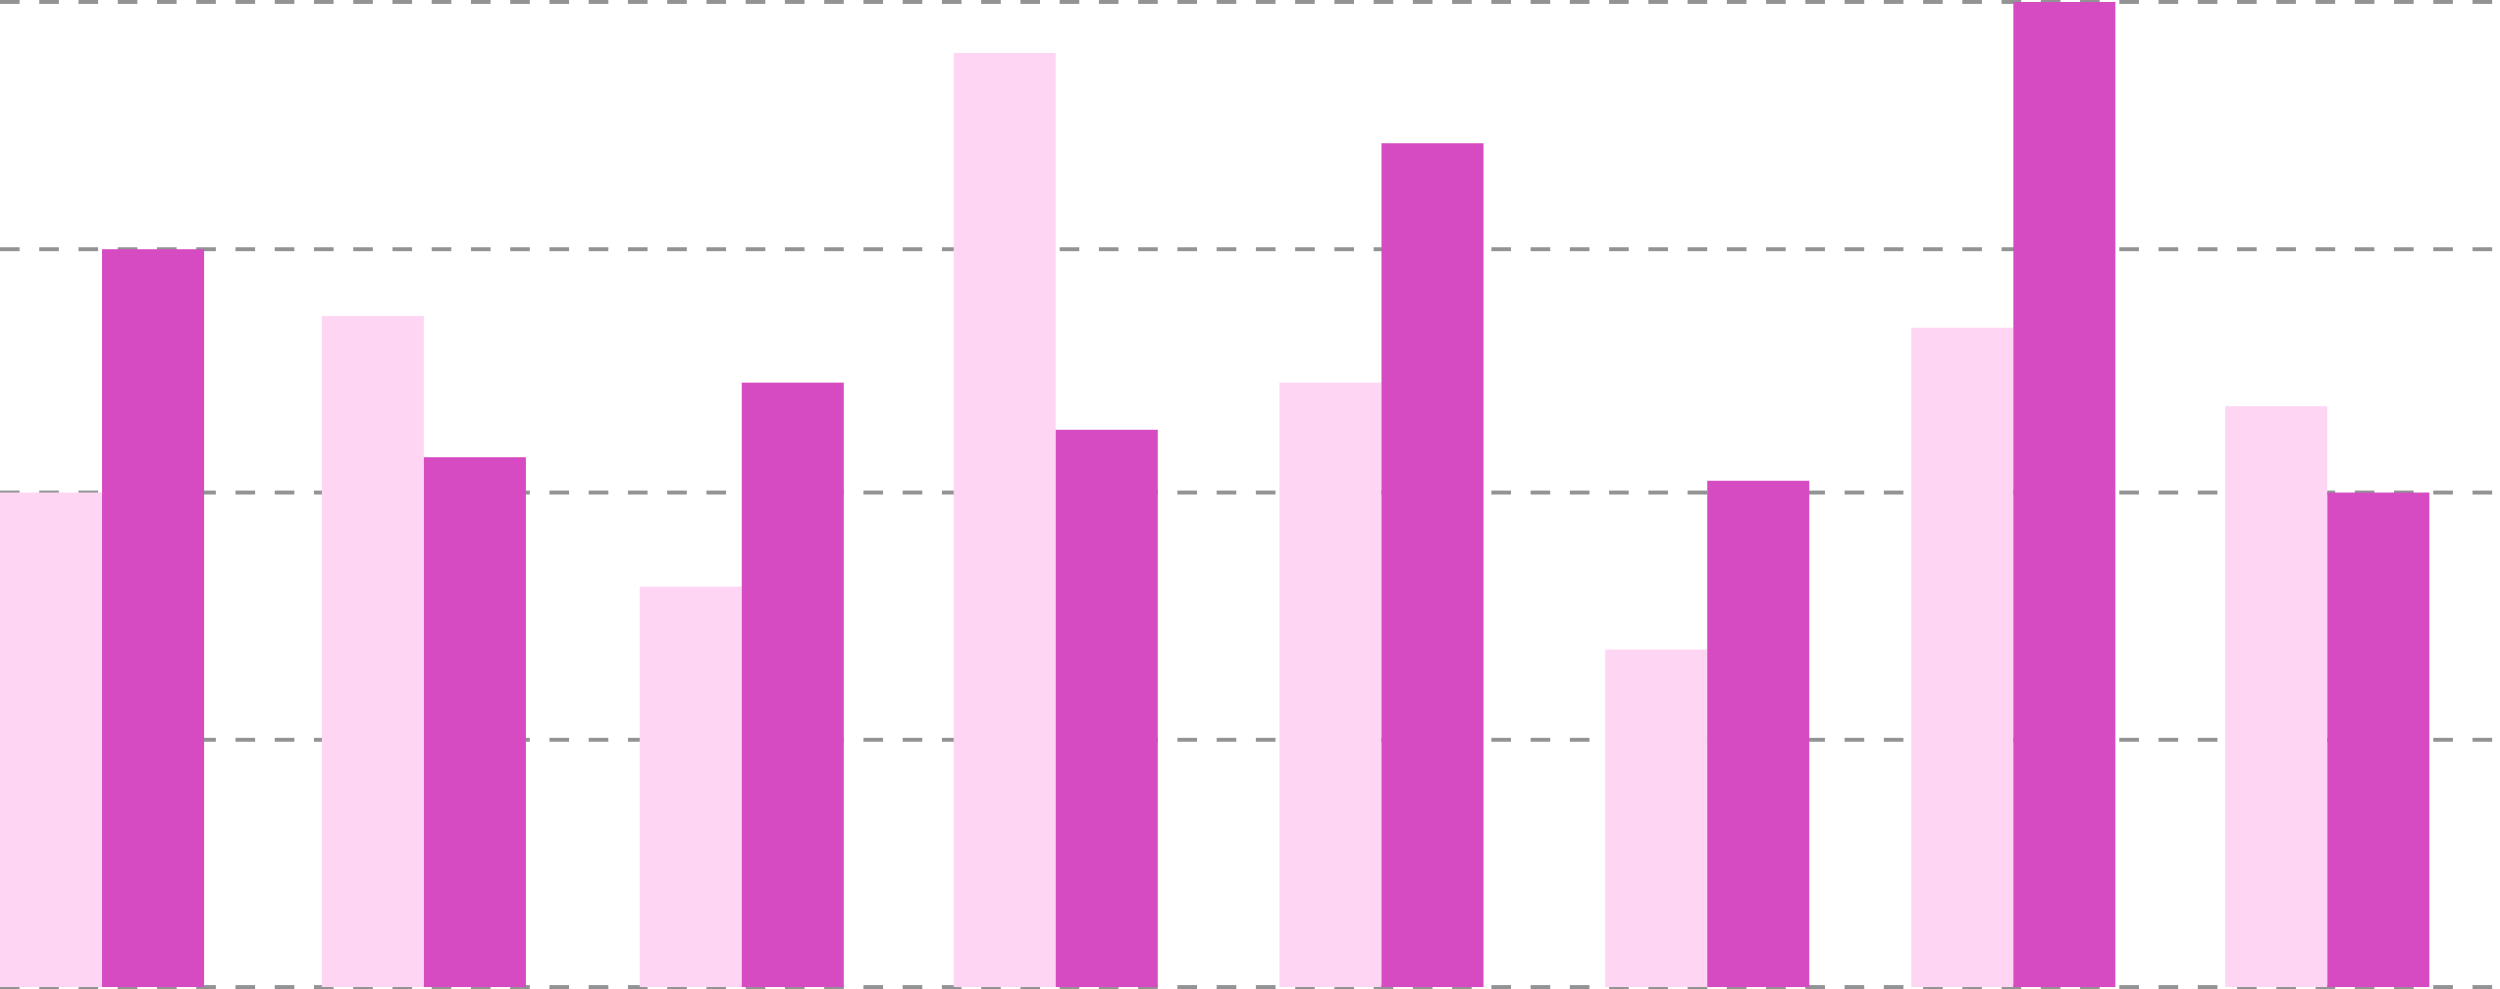 <svg width="637" height="252" viewBox="0 0 637 252" fill="none" xmlns="http://www.w3.org/2000/svg">
<path d="M0 251.5H637" stroke="#25282C" stroke-opacity="0.5" stroke-dasharray="5 5"/>
<path d="M0 188.5H637" stroke="#25282C" stroke-opacity="0.5" stroke-dasharray="5 5"/>
<path d="M0 125.5H637" stroke="#25282C" stroke-opacity="0.5" stroke-dasharray="5 5"/>
<path d="M0 63.5H637" stroke="#25282C" stroke-opacity="0.5" stroke-dasharray="5 5"/>
<path d="M0 0.5H637" stroke="#25282C" stroke-opacity="0.5" stroke-dasharray="5 5"/>
<rect y="125.5" width="26" height="126" fill="#FFD5F4"/>
<rect x="26" y="63.5" width="26" height="188" fill="#D64BC2"/>
<rect x="82" y="80.5" width="26" height="171" fill="#FFD5F4"/>
<rect x="108" y="116.5" width="26" height="135" fill="#D64BC2"/>
<rect x="163" y="149.5" width="26" height="102" fill="#FFD5F4"/>
<rect x="189" y="97.5" width="26" height="154" fill="#D64BC2"/>
<rect x="243" y="13.5" width="26" height="238" fill="#FFD5F4"/>
<rect x="269" y="109.5" width="26" height="142" fill="#D64BC2"/>
<rect x="326" y="97.5" width="26" height="154" fill="#FFD5F4"/>
<rect x="352" y="36.5" width="26" height="215" fill="#D64BC2"/>
<rect x="409" y="165.5" width="26" height="86" fill="#FFD5F4"/>
<rect x="435" y="122.5" width="26" height="129" fill="#D64BC2"/>
<rect x="487" y="83.5" width="26" height="168" fill="#FFD5F4"/>
<rect x="513" y="0.5" width="26" height="251" fill="#D64BC2"/>
<rect x="567" y="103.5" width="26" height="148" fill="#FFD5F4"/>
<rect x="593" y="125.5" width="26" height="126" fill="#D64BC2"/>
</svg>

